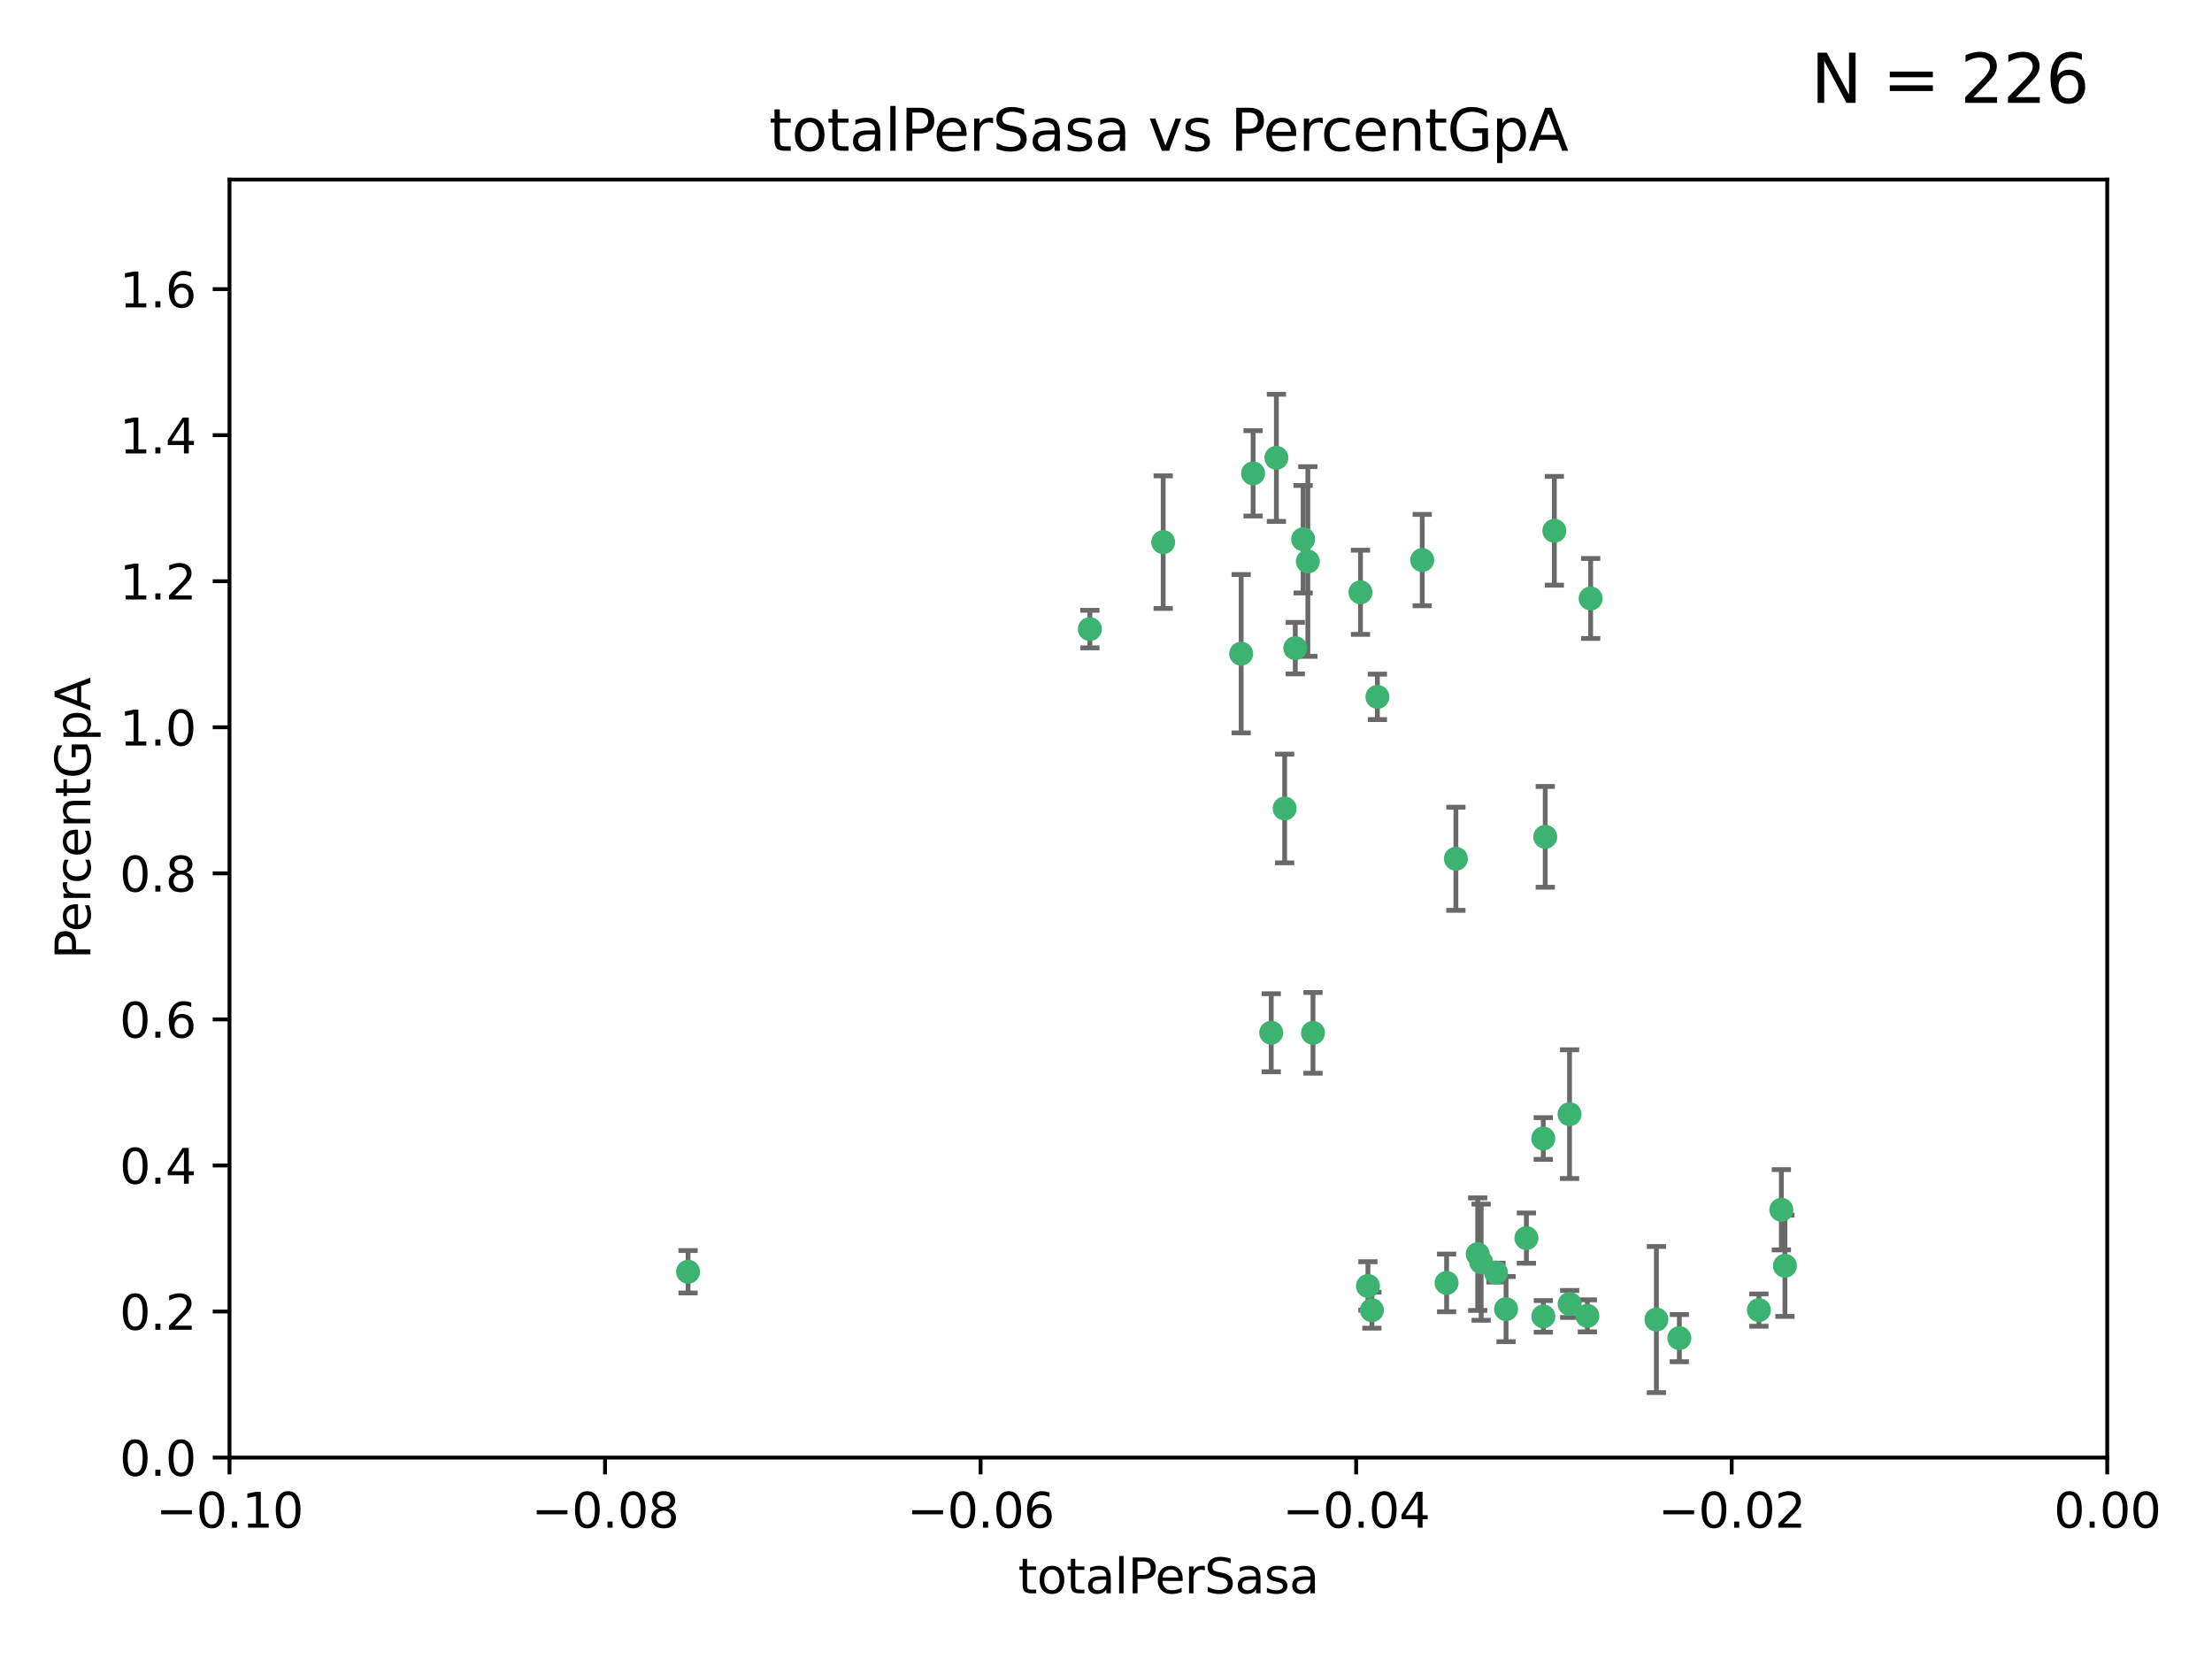<?xml version="1.0" encoding="utf-8" standalone="no"?>
<!DOCTYPE svg PUBLIC "-//W3C//DTD SVG 1.1//EN"
  "http://www.w3.org/Graphics/SVG/1.1/DTD/svg11.dtd">
<svg xmlns:xlink="http://www.w3.org/1999/xlink" width="460.8pt" height="345.6pt" viewBox="0 0 460.8 345.6" xmlns="http://www.w3.org/2000/svg" version="1.1">
 <defs>
  <style type="text/css">*{stroke-linejoin: round; stroke-linecap: butt}</style>
 </defs>
 <g id="figure_1">
  <g id="patch_1">
   <path d="M 0 345.6 
L 460.8 345.6 
L 460.8 0 
L 0 0 
z
" style="fill: #ffffff"/>
  </g>
  <g id="axes_1">
   <g id="patch_2">
    <path d="M 47.81 303.64 
L 438.975 303.64 
L 438.975 37.411 
L 47.81 37.411 
z
" style="fill: #ffffff"/>
   </g>
   <g id="PathCollection_1">
    <defs>
     <path id="mdb8f1528e2" d="M 0 1.118 
C 0.297 1.118 0.581 1 0.791 0.791 
C 1 0.581 1.118 0.297 1.118 0 
C 1.118 -0.297 1 -0.581 0.791 -0.791 
C 0.581 -1 0.297 -1.118 0 -1.118 
C -0.297 -1.118 -0.581 -1 -0.791 -0.791 
C -1 -0.581 -1.118 -0.297 -1.118 0 
C -1.118 0.297 -1 0.581 -0.791 0.791 
C -0.581 1 -0.297 1.118 0 1.118 
z
" style="stroke: #3cb371"/>
    </defs>
    <g clip-path="url(#pbdb5a63e94)">
     <use xlink:href="#mdb8f1528e2" x="242.314" y="112.935" style="fill: #3cb371; stroke: #3cb371"/>
     <use xlink:href="#mdb8f1528e2" x="227.04" y="131.048" style="fill: #3cb371; stroke: #3cb371"/>
     <use xlink:href="#mdb8f1528e2" x="261.041" y="98.611" style="fill: #3cb371; stroke: #3cb371"/>
     <use xlink:href="#mdb8f1528e2" x="143.335" y="264.927" style="fill: #3cb371; stroke: #3cb371"/>
     <use xlink:href="#mdb8f1528e2" x="269.834" y="135.021" style="fill: #3cb371; stroke: #3cb371"/>
     <use xlink:href="#mdb8f1528e2" x="265.897" y="95.371" style="fill: #3cb371; stroke: #3cb371"/>
     <use xlink:href="#mdb8f1528e2" x="271.469" y="112.334" style="fill: #3cb371; stroke: #3cb371"/>
     <use xlink:href="#mdb8f1528e2" x="283.413" y="123.385" style="fill: #3cb371; stroke: #3cb371"/>
     <use xlink:href="#mdb8f1528e2" x="273.52" y="215.161" style="fill: #3cb371; stroke: #3cb371"/>
     <use xlink:href="#mdb8f1528e2" x="296.273" y="116.673" style="fill: #3cb371; stroke: #3cb371"/>
     <use xlink:href="#mdb8f1528e2" x="311.642" y="265.1" style="fill: #3cb371; stroke: #3cb371"/>
     <use xlink:href="#mdb8f1528e2" x="272.448" y="116.973" style="fill: #3cb371; stroke: #3cb371"/>
     <use xlink:href="#mdb8f1528e2" x="331.36" y="124.669" style="fill: #3cb371; stroke: #3cb371"/>
     <use xlink:href="#mdb8f1528e2" x="286.939" y="145.171" style="fill: #3cb371; stroke: #3cb371"/>
     <use xlink:href="#mdb8f1528e2" x="267.618" y="168.419" style="fill: #3cb371; stroke: #3cb371"/>
     <use xlink:href="#mdb8f1528e2" x="264.824" y="215.139" style="fill: #3cb371; stroke: #3cb371"/>
     <use xlink:href="#mdb8f1528e2" x="258.558" y="136.178" style="fill: #3cb371; stroke: #3cb371"/>
     <use xlink:href="#mdb8f1528e2" x="307.832" y="261.264" style="fill: #3cb371; stroke: #3cb371"/>
     <use xlink:href="#mdb8f1528e2" x="303.288" y="178.897" style="fill: #3cb371; stroke: #3cb371"/>
     <use xlink:href="#mdb8f1528e2" x="285.792" y="272.937" style="fill: #3cb371; stroke: #3cb371"/>
     <use xlink:href="#mdb8f1528e2" x="317.977" y="257.919" style="fill: #3cb371; stroke: #3cb371"/>
     <use xlink:href="#mdb8f1528e2" x="308.553" y="262.94" style="fill: #3cb371; stroke: #3cb371"/>
     <use xlink:href="#mdb8f1528e2" x="284.968" y="267.891" style="fill: #3cb371; stroke: #3cb371"/>
     <use xlink:href="#mdb8f1528e2" x="321.489" y="237.168" style="fill: #3cb371; stroke: #3cb371"/>
     <use xlink:href="#mdb8f1528e2" x="330.678" y="274.113" style="fill: #3cb371; stroke: #3cb371"/>
     <use xlink:href="#mdb8f1528e2" x="323.8" y="110.571" style="fill: #3cb371; stroke: #3cb371"/>
     <use xlink:href="#mdb8f1528e2" x="326.992" y="271.637" style="fill: #3cb371; stroke: #3cb371"/>
     <use xlink:href="#mdb8f1528e2" x="301.351" y="267.252" style="fill: #3cb371; stroke: #3cb371"/>
     <use xlink:href="#mdb8f1528e2" x="321.507" y="274.227" style="fill: #3cb371; stroke: #3cb371"/>
     <use xlink:href="#mdb8f1528e2" x="321.905" y="174.332" style="fill: #3cb371; stroke: #3cb371"/>
     <use xlink:href="#mdb8f1528e2" x="349.837" y="278.753" style="fill: #3cb371; stroke: #3cb371"/>
     <use xlink:href="#mdb8f1528e2" x="345.06" y="274.884" style="fill: #3cb371; stroke: #3cb371"/>
     <use xlink:href="#mdb8f1528e2" x="326.966" y="232.101" style="fill: #3cb371; stroke: #3cb371"/>
     <use xlink:href="#mdb8f1528e2" x="313.741" y="272.711" style="fill: #3cb371; stroke: #3cb371"/>
     <use xlink:href="#mdb8f1528e2" x="371.837" y="263.681" style="fill: #3cb371; stroke: #3cb371"/>
     <use xlink:href="#mdb8f1528e2" x="371.088" y="252.015" style="fill: #3cb371; stroke: #3cb371"/>
     <use xlink:href="#mdb8f1528e2" x="366.411" y="272.918" style="fill: #3cb371; stroke: #3cb371"/>
    </g>
   </g>
   <g id="matplotlib.axis_1">
    <g id="xtick_1">
     <g id="line2d_1">
      <defs>
       <path id="mbd47d03f2e" d="M 0 0 
L 0 3.5 
" style="stroke: #000000; stroke-width: 0.8"/>
      </defs>
      <g>
       <use xlink:href="#mbd47d03f2e" x="47.81" y="303.64" style="stroke: #000000; stroke-width: 0.8"/>
      </g>
     </g>
     <g id="text_1">
      <!-- −0.10 -->
      <g transform="translate(32.487 318.238)scale(0.1 -0.1)">
       <defs>
        <path id="DejaVuSans-2212" d="M 678 2272 
L 4684 2272 
L 4684 1741 
L 678 1741 
L 678 2272 
z
" transform="scale(0.016)"/>
        <path id="DejaVuSans-30" d="M 2034 4250 
Q 1547 4250 1301 3770 
Q 1056 3291 1056 2328 
Q 1056 1369 1301 889 
Q 1547 409 2034 409 
Q 2525 409 2770 889 
Q 3016 1369 3016 2328 
Q 3016 3291 2770 3770 
Q 2525 4250 2034 4250 
z
M 2034 4750 
Q 2819 4750 3233 4129 
Q 3647 3509 3647 2328 
Q 3647 1150 3233 529 
Q 2819 -91 2034 -91 
Q 1250 -91 836 529 
Q 422 1150 422 2328 
Q 422 3509 836 4129 
Q 1250 4750 2034 4750 
z
" transform="scale(0.016)"/>
        <path id="DejaVuSans-2e" d="M 684 794 
L 1344 794 
L 1344 0 
L 684 0 
L 684 794 
z
" transform="scale(0.016)"/>
        <path id="DejaVuSans-31" d="M 794 531 
L 1825 531 
L 1825 4091 
L 703 3866 
L 703 4441 
L 1819 4666 
L 2450 4666 
L 2450 531 
L 3481 531 
L 3481 0 
L 794 0 
L 794 531 
z
" transform="scale(0.016)"/>
       </defs>
       <use xlink:href="#DejaVuSans-2212"/>
       <use xlink:href="#DejaVuSans-30" x="83.789"/>
       <use xlink:href="#DejaVuSans-2e" x="147.412"/>
       <use xlink:href="#DejaVuSans-31" x="179.199"/>
       <use xlink:href="#DejaVuSans-30" x="242.822"/>
      </g>
     </g>
    </g>
    <g id="xtick_2">
     <g id="line2d_2">
      <g>
       <use xlink:href="#mbd47d03f2e" x="126.043" y="303.64" style="stroke: #000000; stroke-width: 0.8"/>
      </g>
     </g>
     <g id="text_2">
      <!-- −0.08 -->
      <g transform="translate(110.72 318.238)scale(0.1 -0.1)">
       <defs>
        <path id="DejaVuSans-38" d="M 2034 2216 
Q 1584 2216 1326 1975 
Q 1069 1734 1069 1313 
Q 1069 891 1326 650 
Q 1584 409 2034 409 
Q 2484 409 2743 651 
Q 3003 894 3003 1313 
Q 3003 1734 2745 1975 
Q 2488 2216 2034 2216 
z
M 1403 2484 
Q 997 2584 770 2862 
Q 544 3141 544 3541 
Q 544 4100 942 4425 
Q 1341 4750 2034 4750 
Q 2731 4750 3128 4425 
Q 3525 4100 3525 3541 
Q 3525 3141 3298 2862 
Q 3072 2584 2669 2484 
Q 3125 2378 3379 2068 
Q 3634 1759 3634 1313 
Q 3634 634 3220 271 
Q 2806 -91 2034 -91 
Q 1263 -91 848 271 
Q 434 634 434 1313 
Q 434 1759 690 2068 
Q 947 2378 1403 2484 
z
M 1172 3481 
Q 1172 3119 1398 2916 
Q 1625 2713 2034 2713 
Q 2441 2713 2670 2916 
Q 2900 3119 2900 3481 
Q 2900 3844 2670 4047 
Q 2441 4250 2034 4250 
Q 1625 4250 1398 4047 
Q 1172 3844 1172 3481 
z
" transform="scale(0.016)"/>
       </defs>
       <use xlink:href="#DejaVuSans-2212"/>
       <use xlink:href="#DejaVuSans-30" x="83.789"/>
       <use xlink:href="#DejaVuSans-2e" x="147.412"/>
       <use xlink:href="#DejaVuSans-30" x="179.199"/>
       <use xlink:href="#DejaVuSans-38" x="242.822"/>
      </g>
     </g>
    </g>
    <g id="xtick_3">
     <g id="line2d_3">
      <g>
       <use xlink:href="#mbd47d03f2e" x="204.276" y="303.64" style="stroke: #000000; stroke-width: 0.8"/>
      </g>
     </g>
     <g id="text_3">
      <!-- −0.06 -->
      <g transform="translate(188.953 318.238)scale(0.1 -0.1)">
       <defs>
        <path id="DejaVuSans-36" d="M 2113 2584 
Q 1688 2584 1439 2293 
Q 1191 2003 1191 1497 
Q 1191 994 1439 701 
Q 1688 409 2113 409 
Q 2538 409 2786 701 
Q 3034 994 3034 1497 
Q 3034 2003 2786 2293 
Q 2538 2584 2113 2584 
z
M 3366 4563 
L 3366 3988 
Q 3128 4100 2886 4159 
Q 2644 4219 2406 4219 
Q 1781 4219 1451 3797 
Q 1122 3375 1075 2522 
Q 1259 2794 1537 2939 
Q 1816 3084 2150 3084 
Q 2853 3084 3261 2657 
Q 3669 2231 3669 1497 
Q 3669 778 3244 343 
Q 2819 -91 2113 -91 
Q 1303 -91 875 529 
Q 447 1150 447 2328 
Q 447 3434 972 4092 
Q 1497 4750 2381 4750 
Q 2619 4750 2861 4703 
Q 3103 4656 3366 4563 
z
" transform="scale(0.016)"/>
       </defs>
       <use xlink:href="#DejaVuSans-2212"/>
       <use xlink:href="#DejaVuSans-30" x="83.789"/>
       <use xlink:href="#DejaVuSans-2e" x="147.412"/>
       <use xlink:href="#DejaVuSans-30" x="179.199"/>
       <use xlink:href="#DejaVuSans-36" x="242.822"/>
      </g>
     </g>
    </g>
    <g id="xtick_4">
     <g id="line2d_4">
      <g>
       <use xlink:href="#mbd47d03f2e" x="282.509" y="303.64" style="stroke: #000000; stroke-width: 0.8"/>
      </g>
     </g>
     <g id="text_4">
      <!-- −0.04 -->
      <g transform="translate(267.186 318.238)scale(0.1 -0.1)">
       <defs>
        <path id="DejaVuSans-34" d="M 2419 4116 
L 825 1625 
L 2419 1625 
L 2419 4116 
z
M 2253 4666 
L 3047 4666 
L 3047 1625 
L 3713 1625 
L 3713 1100 
L 3047 1100 
L 3047 0 
L 2419 0 
L 2419 1100 
L 313 1100 
L 313 1709 
L 2253 4666 
z
" transform="scale(0.016)"/>
       </defs>
       <use xlink:href="#DejaVuSans-2212"/>
       <use xlink:href="#DejaVuSans-30" x="83.789"/>
       <use xlink:href="#DejaVuSans-2e" x="147.412"/>
       <use xlink:href="#DejaVuSans-30" x="179.199"/>
       <use xlink:href="#DejaVuSans-34" x="242.822"/>
      </g>
     </g>
    </g>
    <g id="xtick_5">
     <g id="line2d_5">
      <g>
       <use xlink:href="#mbd47d03f2e" x="360.742" y="303.64" style="stroke: #000000; stroke-width: 0.8"/>
      </g>
     </g>
     <g id="text_5">
      <!-- −0.02 -->
      <g transform="translate(345.419 318.238)scale(0.1 -0.1)">
       <defs>
        <path id="DejaVuSans-32" d="M 1228 531 
L 3431 531 
L 3431 0 
L 469 0 
L 469 531 
Q 828 903 1448 1529 
Q 2069 2156 2228 2338 
Q 2531 2678 2651 2914 
Q 2772 3150 2772 3378 
Q 2772 3750 2511 3984 
Q 2250 4219 1831 4219 
Q 1534 4219 1204 4116 
Q 875 4013 500 3803 
L 500 4441 
Q 881 4594 1212 4672 
Q 1544 4750 1819 4750 
Q 2544 4750 2975 4387 
Q 3406 4025 3406 3419 
Q 3406 3131 3298 2873 
Q 3191 2616 2906 2266 
Q 2828 2175 2409 1742 
Q 1991 1309 1228 531 
z
" transform="scale(0.016)"/>
       </defs>
       <use xlink:href="#DejaVuSans-2212"/>
       <use xlink:href="#DejaVuSans-30" x="83.789"/>
       <use xlink:href="#DejaVuSans-2e" x="147.412"/>
       <use xlink:href="#DejaVuSans-30" x="179.199"/>
       <use xlink:href="#DejaVuSans-32" x="242.822"/>
      </g>
     </g>
    </g>
    <g id="xtick_6">
     <g id="line2d_6">
      <g>
       <use xlink:href="#mbd47d03f2e" x="438.975" y="303.64" style="stroke: #000000; stroke-width: 0.8"/>
      </g>
     </g>
     <g id="text_6">
      <!-- 0.00 -->
      <g transform="translate(427.842 318.238)scale(0.1 -0.1)">
       <use xlink:href="#DejaVuSans-30"/>
       <use xlink:href="#DejaVuSans-2e" x="63.623"/>
       <use xlink:href="#DejaVuSans-30" x="95.41"/>
       <use xlink:href="#DejaVuSans-30" x="159.033"/>
      </g>
     </g>
    </g>
    <g id="text_7">
     <!-- totalPerSasa -->
     <g transform="translate(212.087 331.917)scale(0.1 -0.1)">
      <defs>
       <path id="DejaVuSans-74" d="M 1172 4494 
L 1172 3500 
L 2356 3500 
L 2356 3053 
L 1172 3053 
L 1172 1153 
Q 1172 725 1289 603 
Q 1406 481 1766 481 
L 2356 481 
L 2356 0 
L 1766 0 
Q 1100 0 847 248 
Q 594 497 594 1153 
L 594 3053 
L 172 3053 
L 172 3500 
L 594 3500 
L 594 4494 
L 1172 4494 
z
" transform="scale(0.016)"/>
       <path id="DejaVuSans-6f" d="M 1959 3097 
Q 1497 3097 1228 2736 
Q 959 2375 959 1747 
Q 959 1119 1226 758 
Q 1494 397 1959 397 
Q 2419 397 2687 759 
Q 2956 1122 2956 1747 
Q 2956 2369 2687 2733 
Q 2419 3097 1959 3097 
z
M 1959 3584 
Q 2709 3584 3137 3096 
Q 3566 2609 3566 1747 
Q 3566 888 3137 398 
Q 2709 -91 1959 -91 
Q 1206 -91 779 398 
Q 353 888 353 1747 
Q 353 2609 779 3096 
Q 1206 3584 1959 3584 
z
" transform="scale(0.016)"/>
       <path id="DejaVuSans-61" d="M 2194 1759 
Q 1497 1759 1228 1600 
Q 959 1441 959 1056 
Q 959 750 1161 570 
Q 1363 391 1709 391 
Q 2188 391 2477 730 
Q 2766 1069 2766 1631 
L 2766 1759 
L 2194 1759 
z
M 3341 1997 
L 3341 0 
L 2766 0 
L 2766 531 
Q 2569 213 2275 61 
Q 1981 -91 1556 -91 
Q 1019 -91 701 211 
Q 384 513 384 1019 
Q 384 1609 779 1909 
Q 1175 2209 1959 2209 
L 2766 2209 
L 2766 2266 
Q 2766 2663 2505 2880 
Q 2244 3097 1772 3097 
Q 1472 3097 1187 3025 
Q 903 2953 641 2809 
L 641 3341 
Q 956 3463 1253 3523 
Q 1550 3584 1831 3584 
Q 2591 3584 2966 3190 
Q 3341 2797 3341 1997 
z
" transform="scale(0.016)"/>
       <path id="DejaVuSans-6c" d="M 603 4863 
L 1178 4863 
L 1178 0 
L 603 0 
L 603 4863 
z
" transform="scale(0.016)"/>
       <path id="DejaVuSans-50" d="M 1259 4147 
L 1259 2394 
L 2053 2394 
Q 2494 2394 2734 2622 
Q 2975 2850 2975 3272 
Q 2975 3691 2734 3919 
Q 2494 4147 2053 4147 
L 1259 4147 
z
M 628 4666 
L 2053 4666 
Q 2838 4666 3239 4311 
Q 3641 3956 3641 3272 
Q 3641 2581 3239 2228 
Q 2838 1875 2053 1875 
L 1259 1875 
L 1259 0 
L 628 0 
L 628 4666 
z
" transform="scale(0.016)"/>
       <path id="DejaVuSans-65" d="M 3597 1894 
L 3597 1613 
L 953 1613 
Q 991 1019 1311 708 
Q 1631 397 2203 397 
Q 2534 397 2845 478 
Q 3156 559 3463 722 
L 3463 178 
Q 3153 47 2828 -22 
Q 2503 -91 2169 -91 
Q 1331 -91 842 396 
Q 353 884 353 1716 
Q 353 2575 817 3079 
Q 1281 3584 2069 3584 
Q 2775 3584 3186 3129 
Q 3597 2675 3597 1894 
z
M 3022 2063 
Q 3016 2534 2758 2815 
Q 2500 3097 2075 3097 
Q 1594 3097 1305 2825 
Q 1016 2553 972 2059 
L 3022 2063 
z
" transform="scale(0.016)"/>
       <path id="DejaVuSans-72" d="M 2631 2963 
Q 2534 3019 2420 3045 
Q 2306 3072 2169 3072 
Q 1681 3072 1420 2755 
Q 1159 2438 1159 1844 
L 1159 0 
L 581 0 
L 581 3500 
L 1159 3500 
L 1159 2956 
Q 1341 3275 1631 3429 
Q 1922 3584 2338 3584 
Q 2397 3584 2469 3576 
Q 2541 3569 2628 3553 
L 2631 2963 
z
" transform="scale(0.016)"/>
       <path id="DejaVuSans-53" d="M 3425 4513 
L 3425 3897 
Q 3066 4069 2747 4153 
Q 2428 4238 2131 4238 
Q 1616 4238 1336 4038 
Q 1056 3838 1056 3469 
Q 1056 3159 1242 3001 
Q 1428 2844 1947 2747 
L 2328 2669 
Q 3034 2534 3370 2195 
Q 3706 1856 3706 1288 
Q 3706 609 3251 259 
Q 2797 -91 1919 -91 
Q 1588 -91 1214 -16 
Q 841 59 441 206 
L 441 856 
Q 825 641 1194 531 
Q 1563 422 1919 422 
Q 2459 422 2753 634 
Q 3047 847 3047 1241 
Q 3047 1584 2836 1778 
Q 2625 1972 2144 2069 
L 1759 2144 
Q 1053 2284 737 2584 
Q 422 2884 422 3419 
Q 422 4038 858 4394 
Q 1294 4750 2059 4750 
Q 2388 4750 2728 4690 
Q 3069 4631 3425 4513 
z
" transform="scale(0.016)"/>
       <path id="DejaVuSans-73" d="M 2834 3397 
L 2834 2853 
Q 2591 2978 2328 3040 
Q 2066 3103 1784 3103 
Q 1356 3103 1142 2972 
Q 928 2841 928 2578 
Q 928 2378 1081 2264 
Q 1234 2150 1697 2047 
L 1894 2003 
Q 2506 1872 2764 1633 
Q 3022 1394 3022 966 
Q 3022 478 2636 193 
Q 2250 -91 1575 -91 
Q 1294 -91 989 -36 
Q 684 19 347 128 
L 347 722 
Q 666 556 975 473 
Q 1284 391 1588 391 
Q 1994 391 2212 530 
Q 2431 669 2431 922 
Q 2431 1156 2273 1281 
Q 2116 1406 1581 1522 
L 1381 1569 
Q 847 1681 609 1914 
Q 372 2147 372 2553 
Q 372 3047 722 3315 
Q 1072 3584 1716 3584 
Q 2034 3584 2315 3537 
Q 2597 3491 2834 3397 
z
" transform="scale(0.016)"/>
      </defs>
      <use xlink:href="#DejaVuSans-74"/>
      <use xlink:href="#DejaVuSans-6f" x="39.209"/>
      <use xlink:href="#DejaVuSans-74" x="100.391"/>
      <use xlink:href="#DejaVuSans-61" x="139.6"/>
      <use xlink:href="#DejaVuSans-6c" x="200.879"/>
      <use xlink:href="#DejaVuSans-50" x="228.662"/>
      <use xlink:href="#DejaVuSans-65" x="285.34"/>
      <use xlink:href="#DejaVuSans-72" x="346.863"/>
      <use xlink:href="#DejaVuSans-53" x="387.977"/>
      <use xlink:href="#DejaVuSans-61" x="451.453"/>
      <use xlink:href="#DejaVuSans-73" x="512.732"/>
      <use xlink:href="#DejaVuSans-61" x="564.832"/>
     </g>
    </g>
   </g>
   <g id="matplotlib.axis_2">
    <g id="ytick_1">
     <g id="line2d_7">
      <defs>
       <path id="m17504f832f" d="M 0 0 
L -3.5 0 
" style="stroke: #000000; stroke-width: 0.8"/>
      </defs>
      <g>
       <use xlink:href="#m17504f832f" x="47.81" y="303.64" style="stroke: #000000; stroke-width: 0.8"/>
      </g>
     </g>
     <g id="text_8">
      <!-- 0.0 -->
      <g transform="translate(24.907 307.439)scale(0.1 -0.1)">
       <use xlink:href="#DejaVuSans-30"/>
       <use xlink:href="#DejaVuSans-2e" x="63.623"/>
       <use xlink:href="#DejaVuSans-30" x="95.41"/>
      </g>
     </g>
    </g>
    <g id="ytick_2">
     <g id="line2d_8">
      <g>
       <use xlink:href="#m17504f832f" x="47.81" y="273.214" style="stroke: #000000; stroke-width: 0.8"/>
      </g>
     </g>
     <g id="text_9">
      <!-- 0.2 -->
      <g transform="translate(24.907 277.013)scale(0.1 -0.1)">
       <use xlink:href="#DejaVuSans-30"/>
       <use xlink:href="#DejaVuSans-2e" x="63.623"/>
       <use xlink:href="#DejaVuSans-32" x="95.41"/>
      </g>
     </g>
    </g>
    <g id="ytick_3">
     <g id="line2d_9">
      <g>
       <use xlink:href="#m17504f832f" x="47.81" y="242.788" style="stroke: #000000; stroke-width: 0.8"/>
      </g>
     </g>
     <g id="text_10">
      <!-- 0.4 -->
      <g transform="translate(24.907 246.587)scale(0.1 -0.1)">
       <use xlink:href="#DejaVuSans-30"/>
       <use xlink:href="#DejaVuSans-2e" x="63.623"/>
       <use xlink:href="#DejaVuSans-34" x="95.41"/>
      </g>
     </g>
    </g>
    <g id="ytick_4">
     <g id="line2d_10">
      <g>
       <use xlink:href="#m17504f832f" x="47.81" y="212.362" style="stroke: #000000; stroke-width: 0.8"/>
      </g>
     </g>
     <g id="text_11">
      <!-- 0.6 -->
      <g transform="translate(24.907 216.161)scale(0.1 -0.1)">
       <use xlink:href="#DejaVuSans-30"/>
       <use xlink:href="#DejaVuSans-2e" x="63.623"/>
       <use xlink:href="#DejaVuSans-36" x="95.41"/>
      </g>
     </g>
    </g>
    <g id="ytick_5">
     <g id="line2d_11">
      <g>
       <use xlink:href="#m17504f832f" x="47.81" y="181.935" style="stroke: #000000; stroke-width: 0.8"/>
      </g>
     </g>
     <g id="text_12">
      <!-- 0.8 -->
      <g transform="translate(24.907 185.735)scale(0.1 -0.1)">
       <use xlink:href="#DejaVuSans-30"/>
       <use xlink:href="#DejaVuSans-2e" x="63.623"/>
       <use xlink:href="#DejaVuSans-38" x="95.41"/>
      </g>
     </g>
    </g>
    <g id="ytick_6">
     <g id="line2d_12">
      <g>
       <use xlink:href="#m17504f832f" x="47.81" y="151.509" style="stroke: #000000; stroke-width: 0.8"/>
      </g>
     </g>
     <g id="text_13">
      <!-- 1.0 -->
      <g transform="translate(24.907 155.308)scale(0.1 -0.1)">
       <use xlink:href="#DejaVuSans-31"/>
       <use xlink:href="#DejaVuSans-2e" x="63.623"/>
       <use xlink:href="#DejaVuSans-30" x="95.41"/>
      </g>
     </g>
    </g>
    <g id="ytick_7">
     <g id="line2d_13">
      <g>
       <use xlink:href="#m17504f832f" x="47.81" y="121.083" style="stroke: #000000; stroke-width: 0.8"/>
      </g>
     </g>
     <g id="text_14">
      <!-- 1.2 -->
      <g transform="translate(24.907 124.882)scale(0.1 -0.1)">
       <use xlink:href="#DejaVuSans-31"/>
       <use xlink:href="#DejaVuSans-2e" x="63.623"/>
       <use xlink:href="#DejaVuSans-32" x="95.41"/>
      </g>
     </g>
    </g>
    <g id="ytick_8">
     <g id="line2d_14">
      <g>
       <use xlink:href="#m17504f832f" x="47.81" y="90.657" style="stroke: #000000; stroke-width: 0.8"/>
      </g>
     </g>
     <g id="text_15">
      <!-- 1.4 -->
      <g transform="translate(24.907 94.456)scale(0.1 -0.1)">
       <use xlink:href="#DejaVuSans-31"/>
       <use xlink:href="#DejaVuSans-2e" x="63.623"/>
       <use xlink:href="#DejaVuSans-34" x="95.41"/>
      </g>
     </g>
    </g>
    <g id="ytick_9">
     <g id="line2d_15">
      <g>
       <use xlink:href="#m17504f832f" x="47.81" y="60.231" style="stroke: #000000; stroke-width: 0.8"/>
      </g>
     </g>
     <g id="text_16">
      <!-- 1.6 -->
      <g transform="translate(24.907 64.03)scale(0.1 -0.1)">
       <use xlink:href="#DejaVuSans-31"/>
       <use xlink:href="#DejaVuSans-2e" x="63.623"/>
       <use xlink:href="#DejaVuSans-36" x="95.41"/>
      </g>
     </g>
    </g>
    <g id="text_17">
     <!-- PercentGpA -->
     <g transform="translate(18.827 199.802)rotate(-90)scale(0.1 -0.1)">
      <defs>
       <path id="DejaVuSans-63" d="M 3122 3366 
L 3122 2828 
Q 2878 2963 2633 3030 
Q 2388 3097 2138 3097 
Q 1578 3097 1268 2742 
Q 959 2388 959 1747 
Q 959 1106 1268 751 
Q 1578 397 2138 397 
Q 2388 397 2633 464 
Q 2878 531 3122 666 
L 3122 134 
Q 2881 22 2623 -34 
Q 2366 -91 2075 -91 
Q 1284 -91 818 406 
Q 353 903 353 1747 
Q 353 2603 823 3093 
Q 1294 3584 2113 3584 
Q 2378 3584 2631 3529 
Q 2884 3475 3122 3366 
z
" transform="scale(0.016)"/>
       <path id="DejaVuSans-6e" d="M 3513 2113 
L 3513 0 
L 2938 0 
L 2938 2094 
Q 2938 2591 2744 2837 
Q 2550 3084 2163 3084 
Q 1697 3084 1428 2787 
Q 1159 2491 1159 1978 
L 1159 0 
L 581 0 
L 581 3500 
L 1159 3500 
L 1159 2956 
Q 1366 3272 1645 3428 
Q 1925 3584 2291 3584 
Q 2894 3584 3203 3211 
Q 3513 2838 3513 2113 
z
" transform="scale(0.016)"/>
       <path id="DejaVuSans-47" d="M 3809 666 
L 3809 1919 
L 2778 1919 
L 2778 2438 
L 4434 2438 
L 4434 434 
Q 4069 175 3628 42 
Q 3188 -91 2688 -91 
Q 1594 -91 976 548 
Q 359 1188 359 2328 
Q 359 3472 976 4111 
Q 1594 4750 2688 4750 
Q 3144 4750 3555 4637 
Q 3966 4525 4313 4306 
L 4313 3634 
Q 3963 3931 3569 4081 
Q 3175 4231 2741 4231 
Q 1884 4231 1454 3753 
Q 1025 3275 1025 2328 
Q 1025 1384 1454 906 
Q 1884 428 2741 428 
Q 3075 428 3337 486 
Q 3600 544 3809 666 
z
" transform="scale(0.016)"/>
       <path id="DejaVuSans-70" d="M 1159 525 
L 1159 -1331 
L 581 -1331 
L 581 3500 
L 1159 3500 
L 1159 2969 
Q 1341 3281 1617 3432 
Q 1894 3584 2278 3584 
Q 2916 3584 3314 3078 
Q 3713 2572 3713 1747 
Q 3713 922 3314 415 
Q 2916 -91 2278 -91 
Q 1894 -91 1617 61 
Q 1341 213 1159 525 
z
M 3116 1747 
Q 3116 2381 2855 2742 
Q 2594 3103 2138 3103 
Q 1681 3103 1420 2742 
Q 1159 2381 1159 1747 
Q 1159 1113 1420 752 
Q 1681 391 2138 391 
Q 2594 391 2855 752 
Q 3116 1113 3116 1747 
z
" transform="scale(0.016)"/>
       <path id="DejaVuSans-41" d="M 2188 4044 
L 1331 1722 
L 3047 1722 
L 2188 4044 
z
M 1831 4666 
L 2547 4666 
L 4325 0 
L 3669 0 
L 3244 1197 
L 1141 1197 
L 716 0 
L 50 0 
L 1831 4666 
z
" transform="scale(0.016)"/>
      </defs>
      <use xlink:href="#DejaVuSans-50"/>
      <use xlink:href="#DejaVuSans-65" x="56.678"/>
      <use xlink:href="#DejaVuSans-72" x="118.201"/>
      <use xlink:href="#DejaVuSans-63" x="157.064"/>
      <use xlink:href="#DejaVuSans-65" x="212.045"/>
      <use xlink:href="#DejaVuSans-6e" x="273.568"/>
      <use xlink:href="#DejaVuSans-74" x="336.947"/>
      <use xlink:href="#DejaVuSans-47" x="376.156"/>
      <use xlink:href="#DejaVuSans-70" x="453.646"/>
      <use xlink:href="#DejaVuSans-41" x="517.123"/>
     </g>
    </g>
   </g>
   <g id="LineCollection_1">
    <path d="M 242.314 126.742 
L 242.314 99.128 
" clip-path="url(#pbdb5a63e94)" style="fill: none; stroke: #696969"/>
    <path d="M 227.04 134.958 
L 227.04 127.138 
" clip-path="url(#pbdb5a63e94)" style="fill: none; stroke: #696969"/>
    <path d="M 261.041 107.5 
L 261.041 89.723 
" clip-path="url(#pbdb5a63e94)" style="fill: none; stroke: #696969"/>
    <path d="M 143.335 269.346 
L 143.335 260.509 
" clip-path="url(#pbdb5a63e94)" style="fill: none; stroke: #696969"/>
    <path d="M 269.834 140.382 
L 269.834 129.659 
" clip-path="url(#pbdb5a63e94)" style="fill: none; stroke: #696969"/>
    <path d="M 265.897 108.615 
L 265.897 82.127 
" clip-path="url(#pbdb5a63e94)" style="fill: none; stroke: #696969"/>
    <path d="M 271.469 123.529 
L 271.469 101.139 
" clip-path="url(#pbdb5a63e94)" style="fill: none; stroke: #696969"/>
    <path d="M 283.413 132.151 
L 283.413 114.62 
" clip-path="url(#pbdb5a63e94)" style="fill: none; stroke: #696969"/>
    <path d="M 273.52 223.572 
L 273.52 206.751 
" clip-path="url(#pbdb5a63e94)" style="fill: none; stroke: #696969"/>
    <path d="M 296.273 126.191 
L 296.273 107.154 
" clip-path="url(#pbdb5a63e94)" style="fill: none; stroke: #696969"/>
    <path d="M 311.642 267.073 
L 311.642 263.128 
" clip-path="url(#pbdb5a63e94)" style="fill: none; stroke: #696969"/>
    <path d="M 272.448 136.73 
L 272.448 97.216 
" clip-path="url(#pbdb5a63e94)" style="fill: none; stroke: #696969"/>
    <path d="M 331.36 132.997 
L 331.36 116.341 
" clip-path="url(#pbdb5a63e94)" style="fill: none; stroke: #696969"/>
    <path d="M 286.939 149.901 
L 286.939 140.441 
" clip-path="url(#pbdb5a63e94)" style="fill: none; stroke: #696969"/>
    <path d="M 267.618 179.743 
L 267.618 157.094 
" clip-path="url(#pbdb5a63e94)" style="fill: none; stroke: #696969"/>
    <path d="M 264.824 223.268 
L 264.824 207.01 
" clip-path="url(#pbdb5a63e94)" style="fill: none; stroke: #696969"/>
    <path d="M 258.558 152.672 
L 258.558 119.684 
" clip-path="url(#pbdb5a63e94)" style="fill: none; stroke: #696969"/>
    <path d="M 307.832 272.983 
L 307.832 249.544 
" clip-path="url(#pbdb5a63e94)" style="fill: none; stroke: #696969"/>
    <path d="M 303.288 189.642 
L 303.288 168.152 
" clip-path="url(#pbdb5a63e94)" style="fill: none; stroke: #696969"/>
    <path d="M 285.792 276.685 
L 285.792 269.189 
" clip-path="url(#pbdb5a63e94)" style="fill: none; stroke: #696969"/>
    <path d="M 317.977 263.155 
L 317.977 252.684 
" clip-path="url(#pbdb5a63e94)" style="fill: none; stroke: #696969"/>
    <path d="M 308.553 275.039 
L 308.553 250.841 
" clip-path="url(#pbdb5a63e94)" style="fill: none; stroke: #696969"/>
    <path d="M 284.968 272.942 
L 284.968 262.839 
" clip-path="url(#pbdb5a63e94)" style="fill: none; stroke: #696969"/>
    <path d="M 321.489 241.512 
L 321.489 232.824 
" clip-path="url(#pbdb5a63e94)" style="fill: none; stroke: #696969"/>
    <path d="M 330.678 277.453 
L 330.678 270.772 
" clip-path="url(#pbdb5a63e94)" style="fill: none; stroke: #696969"/>
    <path d="M 323.8 121.897 
L 323.8 99.245 
" clip-path="url(#pbdb5a63e94)" style="fill: none; stroke: #696969"/>
    <path d="M 326.992 274.448 
L 326.992 268.825 
" clip-path="url(#pbdb5a63e94)" style="fill: none; stroke: #696969"/>
    <path d="M 301.351 273.263 
L 301.351 261.242 
" clip-path="url(#pbdb5a63e94)" style="fill: none; stroke: #696969"/>
    <path d="M 321.507 277.522 
L 321.507 270.932 
" clip-path="url(#pbdb5a63e94)" style="fill: none; stroke: #696969"/>
    <path d="M 321.905 184.828 
L 321.905 163.836 
" clip-path="url(#pbdb5a63e94)" style="fill: none; stroke: #696969"/>
    <path d="M 349.837 283.668 
L 349.837 273.838 
" clip-path="url(#pbdb5a63e94)" style="fill: none; stroke: #696969"/>
    <path d="M 345.06 290.105 
L 345.06 259.662 
" clip-path="url(#pbdb5a63e94)" style="fill: none; stroke: #696969"/>
    <path d="M 326.966 245.512 
L 326.966 218.691 
" clip-path="url(#pbdb5a63e94)" style="fill: none; stroke: #696969"/>
    <path d="M 313.741 279.499 
L 313.741 265.924 
" clip-path="url(#pbdb5a63e94)" style="fill: none; stroke: #696969"/>
    <path d="M 371.837 274.232 
L 371.837 253.131 
" clip-path="url(#pbdb5a63e94)" style="fill: none; stroke: #696969"/>
    <path d="M 371.088 260.378 
L 371.088 243.652 
" clip-path="url(#pbdb5a63e94)" style="fill: none; stroke: #696969"/>
    <path d="M 366.411 276.28 
L 366.411 269.557 
" clip-path="url(#pbdb5a63e94)" style="fill: none; stroke: #696969"/>
   </g>
   <g id="line2d_16">
    <defs>
     <path id="mea6f6275ec" d="M 2 0 
L -2 -0 
" style="stroke: #696969"/>
    </defs>
    <g clip-path="url(#pbdb5a63e94)">
     <use xlink:href="#mea6f6275ec" x="242.314" y="126.742" style="fill: #696969; stroke: #696969"/>
     <use xlink:href="#mea6f6275ec" x="227.04" y="134.958" style="fill: #696969; stroke: #696969"/>
     <use xlink:href="#mea6f6275ec" x="261.041" y="107.5" style="fill: #696969; stroke: #696969"/>
     <use xlink:href="#mea6f6275ec" x="143.335" y="269.346" style="fill: #696969; stroke: #696969"/>
     <use xlink:href="#mea6f6275ec" x="269.834" y="140.382" style="fill: #696969; stroke: #696969"/>
     <use xlink:href="#mea6f6275ec" x="265.897" y="108.615" style="fill: #696969; stroke: #696969"/>
     <use xlink:href="#mea6f6275ec" x="271.469" y="123.529" style="fill: #696969; stroke: #696969"/>
     <use xlink:href="#mea6f6275ec" x="283.413" y="132.151" style="fill: #696969; stroke: #696969"/>
     <use xlink:href="#mea6f6275ec" x="273.52" y="223.572" style="fill: #696969; stroke: #696969"/>
     <use xlink:href="#mea6f6275ec" x="296.273" y="126.191" style="fill: #696969; stroke: #696969"/>
     <use xlink:href="#mea6f6275ec" x="311.642" y="267.073" style="fill: #696969; stroke: #696969"/>
     <use xlink:href="#mea6f6275ec" x="272.448" y="136.73" style="fill: #696969; stroke: #696969"/>
     <use xlink:href="#mea6f6275ec" x="331.36" y="132.997" style="fill: #696969; stroke: #696969"/>
     <use xlink:href="#mea6f6275ec" x="286.939" y="149.901" style="fill: #696969; stroke: #696969"/>
     <use xlink:href="#mea6f6275ec" x="267.618" y="179.743" style="fill: #696969; stroke: #696969"/>
     <use xlink:href="#mea6f6275ec" x="264.824" y="223.268" style="fill: #696969; stroke: #696969"/>
     <use xlink:href="#mea6f6275ec" x="258.558" y="152.672" style="fill: #696969; stroke: #696969"/>
     <use xlink:href="#mea6f6275ec" x="307.832" y="272.983" style="fill: #696969; stroke: #696969"/>
     <use xlink:href="#mea6f6275ec" x="303.288" y="189.642" style="fill: #696969; stroke: #696969"/>
     <use xlink:href="#mea6f6275ec" x="285.792" y="276.685" style="fill: #696969; stroke: #696969"/>
     <use xlink:href="#mea6f6275ec" x="317.977" y="263.155" style="fill: #696969; stroke: #696969"/>
     <use xlink:href="#mea6f6275ec" x="308.553" y="275.039" style="fill: #696969; stroke: #696969"/>
     <use xlink:href="#mea6f6275ec" x="284.968" y="272.942" style="fill: #696969; stroke: #696969"/>
     <use xlink:href="#mea6f6275ec" x="321.489" y="241.512" style="fill: #696969; stroke: #696969"/>
     <use xlink:href="#mea6f6275ec" x="330.678" y="277.453" style="fill: #696969; stroke: #696969"/>
     <use xlink:href="#mea6f6275ec" x="323.8" y="121.897" style="fill: #696969; stroke: #696969"/>
     <use xlink:href="#mea6f6275ec" x="326.992" y="274.448" style="fill: #696969; stroke: #696969"/>
     <use xlink:href="#mea6f6275ec" x="301.351" y="273.263" style="fill: #696969; stroke: #696969"/>
     <use xlink:href="#mea6f6275ec" x="321.507" y="277.522" style="fill: #696969; stroke: #696969"/>
     <use xlink:href="#mea6f6275ec" x="321.905" y="184.828" style="fill: #696969; stroke: #696969"/>
     <use xlink:href="#mea6f6275ec" x="349.837" y="283.668" style="fill: #696969; stroke: #696969"/>
     <use xlink:href="#mea6f6275ec" x="345.06" y="290.105" style="fill: #696969; stroke: #696969"/>
     <use xlink:href="#mea6f6275ec" x="326.966" y="245.512" style="fill: #696969; stroke: #696969"/>
     <use xlink:href="#mea6f6275ec" x="313.741" y="279.499" style="fill: #696969; stroke: #696969"/>
     <use xlink:href="#mea6f6275ec" x="371.837" y="274.232" style="fill: #696969; stroke: #696969"/>
     <use xlink:href="#mea6f6275ec" x="371.088" y="260.378" style="fill: #696969; stroke: #696969"/>
     <use xlink:href="#mea6f6275ec" x="366.411" y="276.28" style="fill: #696969; stroke: #696969"/>
    </g>
   </g>
   <g id="line2d_17">
    <g clip-path="url(#pbdb5a63e94)">
     <use xlink:href="#mea6f6275ec" x="242.314" y="99.128" style="fill: #696969; stroke: #696969"/>
     <use xlink:href="#mea6f6275ec" x="227.04" y="127.138" style="fill: #696969; stroke: #696969"/>
     <use xlink:href="#mea6f6275ec" x="261.041" y="89.723" style="fill: #696969; stroke: #696969"/>
     <use xlink:href="#mea6f6275ec" x="143.335" y="260.509" style="fill: #696969; stroke: #696969"/>
     <use xlink:href="#mea6f6275ec" x="269.834" y="129.659" style="fill: #696969; stroke: #696969"/>
     <use xlink:href="#mea6f6275ec" x="265.897" y="82.127" style="fill: #696969; stroke: #696969"/>
     <use xlink:href="#mea6f6275ec" x="271.469" y="101.139" style="fill: #696969; stroke: #696969"/>
     <use xlink:href="#mea6f6275ec" x="283.413" y="114.62" style="fill: #696969; stroke: #696969"/>
     <use xlink:href="#mea6f6275ec" x="273.52" y="206.751" style="fill: #696969; stroke: #696969"/>
     <use xlink:href="#mea6f6275ec" x="296.273" y="107.154" style="fill: #696969; stroke: #696969"/>
     <use xlink:href="#mea6f6275ec" x="311.642" y="263.128" style="fill: #696969; stroke: #696969"/>
     <use xlink:href="#mea6f6275ec" x="272.448" y="97.216" style="fill: #696969; stroke: #696969"/>
     <use xlink:href="#mea6f6275ec" x="331.36" y="116.341" style="fill: #696969; stroke: #696969"/>
     <use xlink:href="#mea6f6275ec" x="286.939" y="140.441" style="fill: #696969; stroke: #696969"/>
     <use xlink:href="#mea6f6275ec" x="267.618" y="157.094" style="fill: #696969; stroke: #696969"/>
     <use xlink:href="#mea6f6275ec" x="264.824" y="207.01" style="fill: #696969; stroke: #696969"/>
     <use xlink:href="#mea6f6275ec" x="258.558" y="119.684" style="fill: #696969; stroke: #696969"/>
     <use xlink:href="#mea6f6275ec" x="307.832" y="249.544" style="fill: #696969; stroke: #696969"/>
     <use xlink:href="#mea6f6275ec" x="303.288" y="168.152" style="fill: #696969; stroke: #696969"/>
     <use xlink:href="#mea6f6275ec" x="285.792" y="269.189" style="fill: #696969; stroke: #696969"/>
     <use xlink:href="#mea6f6275ec" x="317.977" y="252.684" style="fill: #696969; stroke: #696969"/>
     <use xlink:href="#mea6f6275ec" x="308.553" y="250.841" style="fill: #696969; stroke: #696969"/>
     <use xlink:href="#mea6f6275ec" x="284.968" y="262.839" style="fill: #696969; stroke: #696969"/>
     <use xlink:href="#mea6f6275ec" x="321.489" y="232.824" style="fill: #696969; stroke: #696969"/>
     <use xlink:href="#mea6f6275ec" x="330.678" y="270.772" style="fill: #696969; stroke: #696969"/>
     <use xlink:href="#mea6f6275ec" x="323.8" y="99.245" style="fill: #696969; stroke: #696969"/>
     <use xlink:href="#mea6f6275ec" x="326.992" y="268.825" style="fill: #696969; stroke: #696969"/>
     <use xlink:href="#mea6f6275ec" x="301.351" y="261.242" style="fill: #696969; stroke: #696969"/>
     <use xlink:href="#mea6f6275ec" x="321.507" y="270.932" style="fill: #696969; stroke: #696969"/>
     <use xlink:href="#mea6f6275ec" x="321.905" y="163.836" style="fill: #696969; stroke: #696969"/>
     <use xlink:href="#mea6f6275ec" x="349.837" y="273.838" style="fill: #696969; stroke: #696969"/>
     <use xlink:href="#mea6f6275ec" x="345.06" y="259.662" style="fill: #696969; stroke: #696969"/>
     <use xlink:href="#mea6f6275ec" x="326.966" y="218.691" style="fill: #696969; stroke: #696969"/>
     <use xlink:href="#mea6f6275ec" x="313.741" y="265.924" style="fill: #696969; stroke: #696969"/>
     <use xlink:href="#mea6f6275ec" x="371.837" y="253.131" style="fill: #696969; stroke: #696969"/>
     <use xlink:href="#mea6f6275ec" x="371.088" y="243.652" style="fill: #696969; stroke: #696969"/>
     <use xlink:href="#mea6f6275ec" x="366.411" y="269.557" style="fill: #696969; stroke: #696969"/>
    </g>
   </g>
   <g id="line2d_18">
    <defs>
     <path id="mfa6ab2dbb7" d="M 0 2 
C 0.53 2 1.039 1.789 1.414 1.414 
C 1.789 1.039 2 0.53 2 0 
C 2 -0.53 1.789 -1.039 1.414 -1.414 
C 1.039 -1.789 0.53 -2 0 -2 
C -0.53 -2 -1.039 -1.789 -1.414 -1.414 
C -1.789 -1.039 -2 -0.53 -2 0 
C -2 0.53 -1.789 1.039 -1.414 1.414 
C -1.039 1.789 -0.53 2 0 2 
z
" style="stroke: #3cb371"/>
    </defs>
    <g clip-path="url(#pbdb5a63e94)">
     <use xlink:href="#mfa6ab2dbb7" x="242.314" y="112.935" style="fill: #3cb371; stroke: #3cb371"/>
     <use xlink:href="#mfa6ab2dbb7" x="227.04" y="131.048" style="fill: #3cb371; stroke: #3cb371"/>
     <use xlink:href="#mfa6ab2dbb7" x="261.041" y="98.611" style="fill: #3cb371; stroke: #3cb371"/>
     <use xlink:href="#mfa6ab2dbb7" x="143.335" y="264.927" style="fill: #3cb371; stroke: #3cb371"/>
     <use xlink:href="#mfa6ab2dbb7" x="269.834" y="135.021" style="fill: #3cb371; stroke: #3cb371"/>
     <use xlink:href="#mfa6ab2dbb7" x="265.897" y="95.371" style="fill: #3cb371; stroke: #3cb371"/>
     <use xlink:href="#mfa6ab2dbb7" x="271.469" y="112.334" style="fill: #3cb371; stroke: #3cb371"/>
     <use xlink:href="#mfa6ab2dbb7" x="283.413" y="123.385" style="fill: #3cb371; stroke: #3cb371"/>
     <use xlink:href="#mfa6ab2dbb7" x="273.52" y="215.161" style="fill: #3cb371; stroke: #3cb371"/>
     <use xlink:href="#mfa6ab2dbb7" x="296.273" y="116.673" style="fill: #3cb371; stroke: #3cb371"/>
     <use xlink:href="#mfa6ab2dbb7" x="311.642" y="265.1" style="fill: #3cb371; stroke: #3cb371"/>
     <use xlink:href="#mfa6ab2dbb7" x="272.448" y="116.973" style="fill: #3cb371; stroke: #3cb371"/>
     <use xlink:href="#mfa6ab2dbb7" x="331.36" y="124.669" style="fill: #3cb371; stroke: #3cb371"/>
     <use xlink:href="#mfa6ab2dbb7" x="286.939" y="145.171" style="fill: #3cb371; stroke: #3cb371"/>
     <use xlink:href="#mfa6ab2dbb7" x="267.618" y="168.419" style="fill: #3cb371; stroke: #3cb371"/>
     <use xlink:href="#mfa6ab2dbb7" x="264.824" y="215.139" style="fill: #3cb371; stroke: #3cb371"/>
     <use xlink:href="#mfa6ab2dbb7" x="258.558" y="136.178" style="fill: #3cb371; stroke: #3cb371"/>
     <use xlink:href="#mfa6ab2dbb7" x="307.832" y="261.264" style="fill: #3cb371; stroke: #3cb371"/>
     <use xlink:href="#mfa6ab2dbb7" x="303.288" y="178.897" style="fill: #3cb371; stroke: #3cb371"/>
     <use xlink:href="#mfa6ab2dbb7" x="285.792" y="272.937" style="fill: #3cb371; stroke: #3cb371"/>
     <use xlink:href="#mfa6ab2dbb7" x="317.977" y="257.919" style="fill: #3cb371; stroke: #3cb371"/>
     <use xlink:href="#mfa6ab2dbb7" x="308.553" y="262.94" style="fill: #3cb371; stroke: #3cb371"/>
     <use xlink:href="#mfa6ab2dbb7" x="284.968" y="267.891" style="fill: #3cb371; stroke: #3cb371"/>
     <use xlink:href="#mfa6ab2dbb7" x="321.489" y="237.168" style="fill: #3cb371; stroke: #3cb371"/>
     <use xlink:href="#mfa6ab2dbb7" x="330.678" y="274.113" style="fill: #3cb371; stroke: #3cb371"/>
     <use xlink:href="#mfa6ab2dbb7" x="323.8" y="110.571" style="fill: #3cb371; stroke: #3cb371"/>
     <use xlink:href="#mfa6ab2dbb7" x="326.992" y="271.637" style="fill: #3cb371; stroke: #3cb371"/>
     <use xlink:href="#mfa6ab2dbb7" x="301.351" y="267.252" style="fill: #3cb371; stroke: #3cb371"/>
     <use xlink:href="#mfa6ab2dbb7" x="321.507" y="274.227" style="fill: #3cb371; stroke: #3cb371"/>
     <use xlink:href="#mfa6ab2dbb7" x="321.905" y="174.332" style="fill: #3cb371; stroke: #3cb371"/>
     <use xlink:href="#mfa6ab2dbb7" x="349.837" y="278.753" style="fill: #3cb371; stroke: #3cb371"/>
     <use xlink:href="#mfa6ab2dbb7" x="345.06" y="274.884" style="fill: #3cb371; stroke: #3cb371"/>
     <use xlink:href="#mfa6ab2dbb7" x="326.966" y="232.101" style="fill: #3cb371; stroke: #3cb371"/>
     <use xlink:href="#mfa6ab2dbb7" x="313.741" y="272.711" style="fill: #3cb371; stroke: #3cb371"/>
     <use xlink:href="#mfa6ab2dbb7" x="371.837" y="263.681" style="fill: #3cb371; stroke: #3cb371"/>
     <use xlink:href="#mfa6ab2dbb7" x="371.088" y="252.015" style="fill: #3cb371; stroke: #3cb371"/>
     <use xlink:href="#mfa6ab2dbb7" x="366.411" y="272.918" style="fill: #3cb371; stroke: #3cb371"/>
    </g>
   </g>
   <g id="patch_3">
    <path d="M 47.81 303.64 
L 47.81 37.411 
" style="fill: none; stroke: #000000; stroke-width: 0.8; stroke-linejoin: miter; stroke-linecap: square"/>
   </g>
   <g id="patch_4">
    <path d="M 438.975 303.64 
L 438.975 37.411 
" style="fill: none; stroke: #000000; stroke-width: 0.8; stroke-linejoin: miter; stroke-linecap: square"/>
   </g>
   <g id="patch_5">
    <path d="M 47.81 303.64 
L 438.975 303.64 
" style="fill: none; stroke: #000000; stroke-width: 0.8; stroke-linejoin: miter; stroke-linecap: square"/>
   </g>
   <g id="patch_6">
    <path d="M 47.81 37.411 
L 438.975 37.411 
" style="fill: none; stroke: #000000; stroke-width: 0.8; stroke-linejoin: miter; stroke-linecap: square"/>
   </g>
   <g id="text_18">
    <!-- N = 226 -->
    <g transform="translate(377.237 21.426)scale(0.14 -0.14)">
     <defs>
      <path id="DejaVuSans-4e" d="M 628 4666 
L 1478 4666 
L 3547 763 
L 3547 4666 
L 4159 4666 
L 4159 0 
L 3309 0 
L 1241 3903 
L 1241 0 
L 628 0 
L 628 4666 
z
" transform="scale(0.016)"/>
      <path id="DejaVuSans-20" transform="scale(0.016)"/>
      <path id="DejaVuSans-3d" d="M 678 2906 
L 4684 2906 
L 4684 2381 
L 678 2381 
L 678 2906 
z
M 678 1631 
L 4684 1631 
L 4684 1100 
L 678 1100 
L 678 1631 
z
" transform="scale(0.016)"/>
     </defs>
     <use xlink:href="#DejaVuSans-4e"/>
     <use xlink:href="#DejaVuSans-20" x="74.805"/>
     <use xlink:href="#DejaVuSans-3d" x="106.592"/>
     <use xlink:href="#DejaVuSans-20" x="190.381"/>
     <use xlink:href="#DejaVuSans-32" x="222.168"/>
     <use xlink:href="#DejaVuSans-32" x="285.791"/>
     <use xlink:href="#DejaVuSans-36" x="349.414"/>
    </g>
   </g>
   <g id="text_19">
    <!-- totalPerSasa vs PercentGpA -->
    <g transform="translate(160.203 31.411)scale(0.12 -0.12)">
     <defs>
      <path id="DejaVuSans-76" d="M 191 3500 
L 800 3500 
L 1894 563 
L 2988 3500 
L 3597 3500 
L 2284 0 
L 1503 0 
L 191 3500 
z
" transform="scale(0.016)"/>
     </defs>
     <use xlink:href="#DejaVuSans-74"/>
     <use xlink:href="#DejaVuSans-6f" x="39.209"/>
     <use xlink:href="#DejaVuSans-74" x="100.391"/>
     <use xlink:href="#DejaVuSans-61" x="139.6"/>
     <use xlink:href="#DejaVuSans-6c" x="200.879"/>
     <use xlink:href="#DejaVuSans-50" x="228.662"/>
     <use xlink:href="#DejaVuSans-65" x="285.34"/>
     <use xlink:href="#DejaVuSans-72" x="346.863"/>
     <use xlink:href="#DejaVuSans-53" x="387.977"/>
     <use xlink:href="#DejaVuSans-61" x="451.453"/>
     <use xlink:href="#DejaVuSans-73" x="512.732"/>
     <use xlink:href="#DejaVuSans-61" x="564.832"/>
     <use xlink:href="#DejaVuSans-20" x="626.111"/>
     <use xlink:href="#DejaVuSans-76" x="657.898"/>
     <use xlink:href="#DejaVuSans-73" x="717.078"/>
     <use xlink:href="#DejaVuSans-20" x="769.178"/>
     <use xlink:href="#DejaVuSans-50" x="800.965"/>
     <use xlink:href="#DejaVuSans-65" x="857.643"/>
     <use xlink:href="#DejaVuSans-72" x="919.166"/>
     <use xlink:href="#DejaVuSans-63" x="958.029"/>
     <use xlink:href="#DejaVuSans-65" x="1013.01"/>
     <use xlink:href="#DejaVuSans-6e" x="1074.533"/>
     <use xlink:href="#DejaVuSans-74" x="1137.912"/>
     <use xlink:href="#DejaVuSans-47" x="1177.121"/>
     <use xlink:href="#DejaVuSans-70" x="1254.611"/>
     <use xlink:href="#DejaVuSans-41" x="1318.088"/>
    </g>
   </g>
  </g>
 </g>
 <defs>
  <clipPath id="pbdb5a63e94">
   <rect x="47.81" y="37.411" width="391.165" height="266.229"/>
  </clipPath>
 </defs>
</svg>
